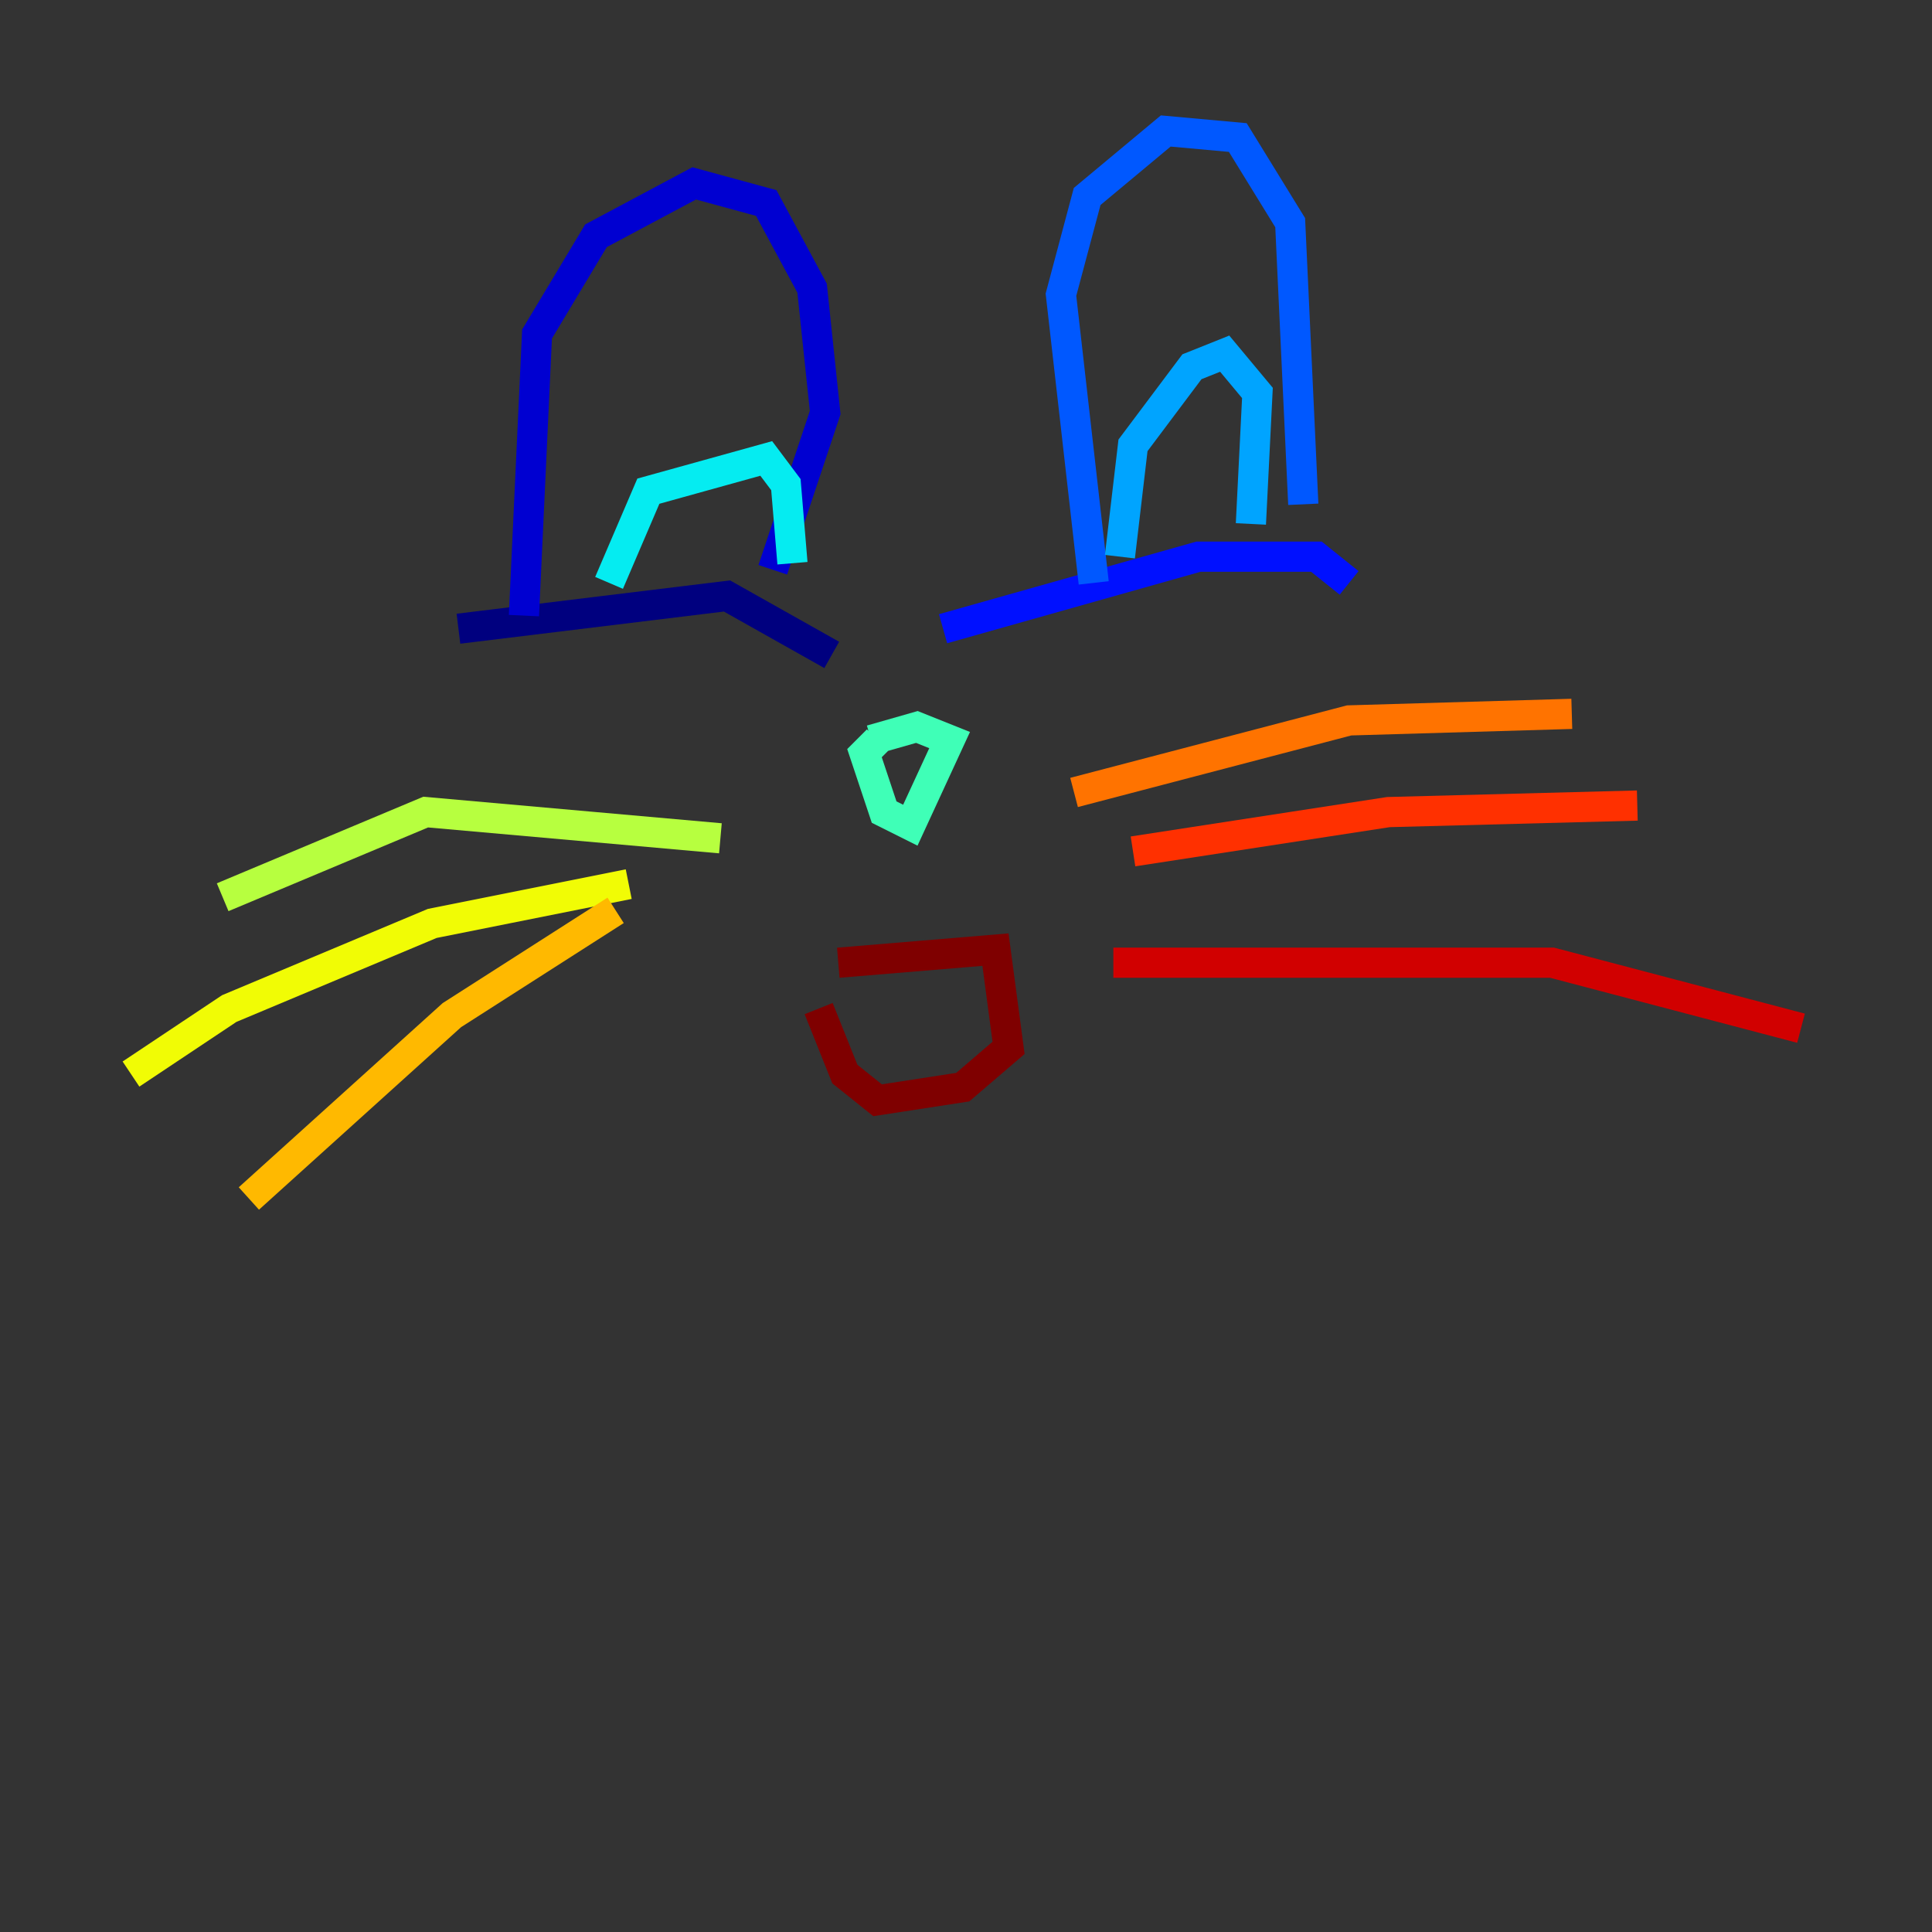 <?xml version="1.0" encoding="utf-8" ?>
<svg baseProfile="tiny" height="128" version="1.2" viewBox="0,0,128,128" width="128" xmlns="http://www.w3.org/2000/svg" xmlns:ev="http://www.w3.org/2001/xml-events" xmlns:xlink="http://www.w3.org/1999/xlink"><rect x="0" y="0" width="128" height="128" fill="#333333" stroke="none"/><defs /><polyline fill="none" points="30.373,41.654 48.163,39.485 55.105,43.39" stroke="#00007f" stroke-width="2" /><polyline fill="none" points="34.712,40.786 35.58,22.129 39.485,15.62 45.993,12.149 50.766,13.451 53.803,19.091 54.671,27.336 51.2,37.749" stroke="#0000d1" stroke-width="2" /><polyline fill="none" points="62.481,41.654 79.403,36.881 87.214,36.881 89.383,38.617" stroke="#0010ff" stroke-width="2" /><polyline fill="none" points="72.461,38.617 70.291,19.525 72.027,13.017 77.234,8.678 82.007,9.112 85.478,14.752 86.346,33.41" stroke="#0058ff" stroke-width="2" /><polyline fill="none" points="74.197,36.881 75.064,29.505 78.969,24.298 81.139,23.43 83.308,26.034 82.875,34.712" stroke="#00a4ff" stroke-width="2" /><polyline fill="none" points="40.352,38.617 42.956,32.542 50.766,30.373 52.068,32.108 52.502,37.315" stroke="#05ecf1" stroke-width="2" /><polyline fill="none" points="57.709,49.031 60.746,48.163 62.915,49.031 60.312,54.671 58.576,53.803 57.275,49.898 58.142,49.031" stroke="#3fffb7" stroke-width="2" /><polyline fill="none" points="36.447,58.142 36.447,58.142" stroke="#7cff79" stroke-width="2" /><polyline fill="none" points="47.729,55.539 28.203,53.803 14.752,59.444" stroke="#b7ff3f" stroke-width="2" /><polyline fill="none" points="41.654,58.576 28.637,61.18 15.186,66.82 8.678,71.159" stroke="#f1fc05" stroke-width="2" /><polyline fill="none" points="40.786,60.312 29.939,67.254 16.488,79.403" stroke="#ffb900" stroke-width="2" /><polyline fill="none" points="71.159,52.502 89.383,47.729 104.136,47.295" stroke="#ff7300" stroke-width="2" /><polyline fill="none" points="75.064,56.407 91.986,53.803 108.475,53.37" stroke="#ff3000" stroke-width="2" /><polyline fill="none" points="73.763,63.783 102.834,63.783 119.322,68.122" stroke="#d10000" stroke-width="2" /><polyline fill="none" points="55.539,63.783 65.953,62.915 66.82,69.424 63.783,72.027 58.142,72.895 55.973,71.159 54.237,66.82" stroke="#7f0000" stroke-width="2" /></svg>
